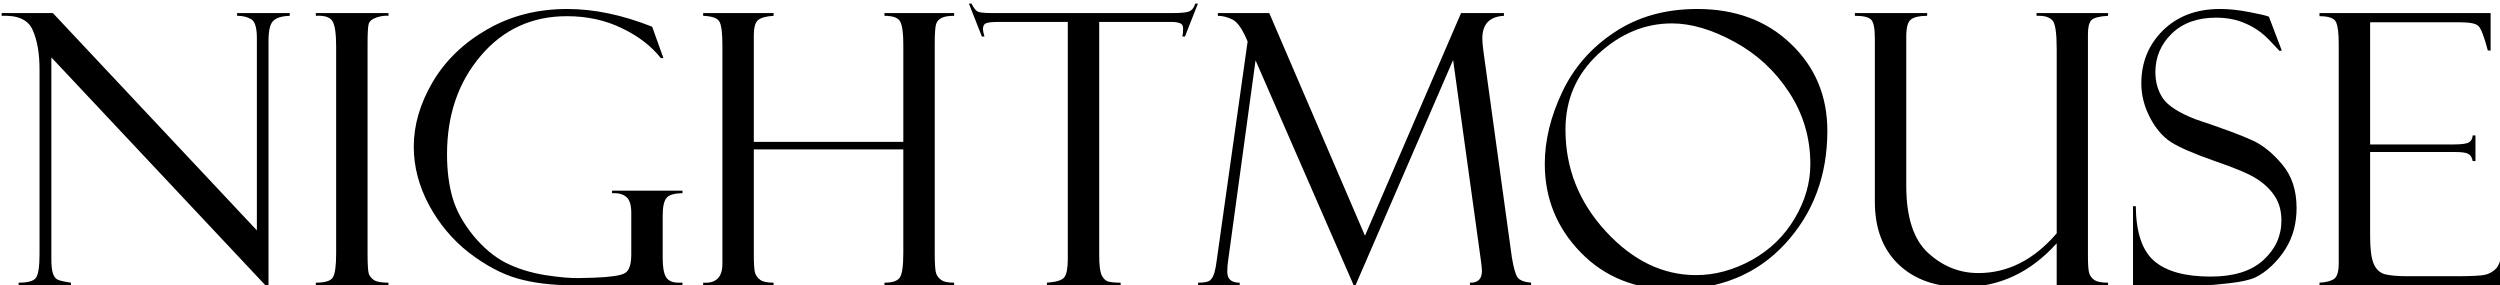 <?xml version="1.0" encoding="UTF-8" standalone="no"?>
<!-- Created with Inkscape (http://www.inkscape.org/) -->

<svg
   xmlns:dc="http://purl.org/dc/elements/1.1/"
   xmlns:cc="http://creativecommons.org/ns#"
   xmlns:rdf="http://www.w3.org/1999/02/22-rdf-syntax-ns#"
   xmlns:svg="http://www.w3.org/2000/svg"
   xmlns="http://www.w3.org/2000/svg"
   xmlns:sodipodi="http://sodipodi.sourceforge.net/DTD/sodipodi-0.dtd"
   xmlns:inkscape="http://www.inkscape.org/namespaces/inkscape"
   width="112.026mm"
   height="12.791mm"
   viewBox="0 0 112.026 12.791"
   version="1.1"
   id="svg8"
   inkscape:version="0.92.4 (5da689c313, 2019-01-14)"
   sodipodi:docname="nm_text2.svg">
  <defs
     id="defs2" />
  <sodipodi:namedview
     id="base"
     pagecolor="#ffffff"
     bordercolor="#666666"
     borderopacity="1.0"
     inkscape:pageopacity="0.0"
     inkscape:pageshadow="2"
     inkscape:zoom="2.8"
     inkscape:cx="158.0394"
     inkscape:cy="-5.2792306"
     inkscape:document-units="mm"
     inkscape:current-layer="layer1"
     showgrid="false"
     inkscape:window-width="1920"
     inkscape:window-height="1001"
     inkscape:window-x="-9"
     inkscape:window-y="-9"
     inkscape:window-maximized="1" />
  <g
     inkscape:label="Layer 1"
     inkscape:groupmode="layer"
     id="layer1"
     transform="translate(-46.985,-103.122)">
    <g
       aria-label="NIGHTMOUSE"
       transform="scale(0.265)"
       style="font-style:normal;font-weight:normal;font-size:40px;line-height:1.25;font-family:sans-serif;letter-spacing:0px;word-spacing:0px;fill:#000000;fill-opacity:1;stroke:none"
       id="flowRoot815">
      <path
         d="m 217.393,391.346 h 8.906 v 0.469 q -2.031,0.062 -2.812,0.875 -0.781,0.781 -0.781,3.344 v 41.906 L 185.986,398.846 v 34.062 q 0,1.625 0.25,2.406 0.25,0.781 0.719,1.062 0.469,0.281 2.344,0.562 v 0.438 h -8.844 v -0.438 q 2.375,0 2.938,-0.844 0.594,-0.844 0.594,-4.031 V 400.908 q 0,-4.094 -1.156,-6.688 -1.125,-2.594 -5.25,-2.406 v -0.469 h 8.656 l 34.5,36.75 v -32.5 q 0,-2.625 -0.938,-3.188 -0.938,-0.594 -2.406,-0.594 z"
         style="font-style:normal;font-variant:normal;font-weight:normal;font-stretch:normal;font-size:64px;font-family:'Felix Titling';-inkscape-font-specification:'Felix Titling'"
         id="path833" />
      <path
         d="m 242.986,391.346 v 0.469 q -0.906,-0.094 -2.031,0.281 -1.094,0.375 -1.312,1.094 -0.188,0.719 -0.188,3.406 v 35.344 q 0,2.875 0.219,3.531 0.25,0.625 0.906,1.062 0.688,0.406 2.406,0.406 v 0.438 h -12.281 v -0.438 q 2.312,0 2.875,-0.875 0.562,-0.906 0.562,-4.062 v -35 q 0,-3.281 -0.625,-4.281 -0.625,-1.031 -2.812,-0.906 v -0.469 z"
         style="font-style:normal;font-variant:normal;font-weight:normal;font-stretch:normal;font-size:64px;font-family:'Felix Titling';-inkscape-font-specification:'Felix Titling'"
         id="path835" />
      <path
         d="m 292.705,436.939 v 0.438 h -18.562 q -5.344,0 -9.375,-1.156 -4,-1.156 -8.188,-4.375 -4.156,-3.25 -6.75,-8.062 -2.562,-4.812 -2.562,-9.844 0,-5.5 3.219,-10.969 3.25,-5.469 9.219,-8.875 5.969,-3.438 13.531,-3.438 6.781,0 14.344,3 l 1.906,5.312 h -0.438 q -2.406,-3.062 -6.594,-5.062 -4.156,-2.031 -9.281,-2.031 -8.906,0 -14.594,6.719 -5.688,6.688 -5.688,16.625 0,4.125 0.938,7.375 0.938,3.219 3.5,6.375 2.594,3.125 5.531,4.625 2.969,1.469 6.625,2.062 3.656,0.562 5.812,0.5 l 2.469,-0.062 q 4.188,-0.156 5.219,-0.781 1.062,-0.625 1.062,-3.188 v -6.969 q 0,-2.031 -0.844,-2.719 -0.844,-0.719 -2.406,-0.625 v -0.438 h 11.906 v 0.438 q -2,0 -2.688,0.781 -0.656,0.781 -0.656,3 v 7.25 q 0,2.188 0.562,3.156 0.594,0.938 2.125,0.938 z"
         style="font-style:normal;font-variant:normal;font-weight:normal;font-stretch:normal;font-size:64px;font-family:'Felix Titling';-inkscape-font-specification:'Felix Titling'"
         id="path837" />
      <path
         d="m 330.049,414.408 h -25.281 v 17.719 q 0,2.5 0.219,3.188 0.25,0.688 0.875,1.156 0.656,0.469 2.25,0.469 v 0.438 h -11.906 v -0.438 q 3.25,0.219 3.25,-3.156 v -37.031 q 0,-3.156 -0.531,-4 -0.5,-0.844 -2.719,-0.938 v -0.469 h 11.906 v 0.469 q -1.969,0.125 -2.656,0.75 -0.688,0.625 -0.688,2.562 v 18 h 25.281 V 396.658 q 0,-2.812 -0.5,-3.812 -0.469,-1.031 -2.688,-1.031 v -0.469 h 11.781 v 0.469 q -1.406,0 -2.094,0.344 -0.688,0.312 -0.938,1 -0.25,0.688 -0.25,3.5 v 35.344 q 0,2.719 0.25,3.406 0.25,0.656 0.875,1.094 0.625,0.438 2.156,0.438 v 0.438 h -11.781 v -0.438 q 1.906,0 2.531,-0.781 0.656,-0.781 0.656,-4.219 z"
         style="font-style:normal;font-variant:normal;font-weight:normal;font-stretch:normal;font-size:64px;font-family:'Felix Titling';-inkscape-font-specification:'Felix Titling'"
         id="path839" />
      <path
         d="m 379.861,389.752 -2.188,5.562 h -0.438 q 0.125,-0.5 0.125,-1.344 0,-0.719 -0.531,-0.906 -0.5,-0.219 -1.625,-0.219 h -12.031 v 39.406 q 0,2.438 0.375,3.344 0.406,0.875 1.062,1.125 0.688,0.219 2.188,0.219 v 0.438 h -12.469 v -0.438 q 2.344,-0.156 2.938,-0.906 0.594,-0.75 0.594,-3.125 v -40.062 h -11.531 q -1.75,0 -2.281,0.219 -0.531,0.188 -0.531,1 0,0.406 0.25,1.25 h -0.438 l -2.188,-5.562 h 0.438 q 0.562,1.125 1.094,1.375 0.562,0.219 2.375,0.219 h 30.594 q 1.812,0 2.594,-0.219 0.812,-0.25 1.188,-1.375 z"
         style="font-style:normal;font-variant:normal;font-weight:normal;font-stretch:normal;font-size:64px;font-family:'Felix Titling';-inkscape-font-specification:'Felix Titling'"
         id="path841" />
      <path
         d="m 424.361,391.346 h 7.25 v 0.469 q -3.656,0.188 -3.656,3.844 0,0.781 0.188,2.156 l 4.812,34.875 q 0.438,2.625 0.969,3.375 0.562,0.719 2.281,0.875 v 0.438 h -10.344 v -0.438 q 2.031,0.062 2.031,-2 0,-0.469 -0.188,-1.844 l -4.688,-33.812 -16.5,38.094 h -0.312 l -16.594,-38.031 -4.656,34 q -0.125,0.781 -0.125,1.781 0,1.812 2.094,1.812 v 0.438 h -7.031 v -0.438 q 1.594,0 2.031,-0.406 0.469,-0.406 0.719,-1.25 0.25,-0.875 0.375,-1.938 l 5.25,-37.188 q -1.281,-3.094 -2.562,-3.719 -1.281,-0.625 -2.469,-0.625 v -0.469 h 8.688 l 16.188,37.656 z"
         style="font-style:normal;font-variant:normal;font-weight:normal;font-stretch:normal;font-size:64px;font-family:'Felix Titling';-inkscape-font-specification:'Felix Titling'"
         id="path843" />
      <path
         d="m 464.299,390.658 q 9.688,0 15.844,5.906 6.156,5.875 6.156,14.688 0,11.344 -7.125,19.094 -7.125,7.75 -18.906,7.75 -9.562,0 -15.656,-6.25 -6.094,-6.25 -6.094,-15 0,-5.906 2.938,-12.125 2.938,-6.219 8.844,-10.125 5.906,-3.938 14,-3.938 z m -0.188,45 q 4.75,0 9.375,-2.531 4.625,-2.562 7.281,-7.031 2.656,-4.469 2.656,-9.188 0,-6.688 -3.594,-12.156 -3.562,-5.469 -9.281,-8.562 -5.688,-3.094 -10.531,-3.094 -6.844,0 -12.438,5.156 -5.562,5.156 -5.562,12.812 0,9.781 6.812,17.188 6.812,7.406 15.281,7.406 z"
         style="font-style:normal;font-variant:normal;font-weight:normal;font-stretch:normal;font-size:64px;font-family:'Felix Titling';-inkscape-font-specification:'Felix Titling'"
         id="path845" />
      <path
         d="m 533.768,437.377 h -8.688 v -7.094 q -6.656,7.406 -15.875,7.406 -6.844,0 -10.875,-3.844 -4,-3.844 -4,-10.625 v -27.562 q 0,-2.5 -0.594,-3.156 -0.594,-0.688 -2.781,-0.688 v -0.469 h 12.219 v 0.469 q -1.938,0 -2.75,0.625 -0.781,0.594 -0.781,2.875 v 25.281 q 0,7.938 3.719,11.344 3.719,3.375 8.469,3.375 7.469,0 13.25,-6.719 v -31.156 q 0,-4.094 -0.719,-4.844 -0.719,-0.781 -2.25,-0.781 h -0.438 v -0.469 h 12.094 v 0.469 q -2.25,0.125 -2.844,0.75 -0.562,0.625 -0.562,2.375 v 37.5 q 0,2.219 0.219,2.906 0.219,0.688 0.875,1.156 0.688,0.438 2.312,0.438 z"
         style="font-style:normal;font-variant:normal;font-weight:normal;font-stretch:normal;font-size:64px;font-family:'Felix Titling';-inkscape-font-specification:'Felix Titling'"
         id="path847" />
      <path
         d="m 560.955,391.939 2.188,5.75 -0.375,0.062 q 0,-0.031 -1.75,-1.844 -1.719,-1.812 -3.969,-2.781 -2.219,-1 -5.031,-1 -4.719,0 -7.5,2.719 -2.75,2.688 -2.75,6.5 0,2.531 1.281,4.438 1.312,1.875 5.438,3.5 7.094,2.375 9.688,3.594 2.625,1.188 5.031,4.062 2.438,2.875 2.438,7.375 0,1.875 -0.438,3.594 -0.438,1.688 -1.406,3.281 -0.969,1.562 -2.344,2.875 -1.344,1.281 -2.75,1.969 -1.406,0.656 -4.438,1 -3.031,0.344 -4,0.344 h -12.281 v -13.375 h 0.469 q 0.062,6.656 3.125,9.281 3.062,2.625 9.531,2.625 5.875,0 8.906,-2.781 3.062,-2.781 3.062,-6.688 0,-2.375 -1.062,-4.031 -1.062,-1.688 -2.969,-2.938 -1.906,-1.281 -7.219,-3.094 -5.281,-1.844 -7.438,-3.219 -2.125,-1.406 -3.562,-4.188 -1.438,-2.812 -1.438,-5.719 0,-5.344 3.656,-8.969 3.688,-3.625 9.656,-3.625 2.312,0 5,0.531 2.688,0.531 3,0.688 0.125,0.062 0.25,0.062 z"
         style="font-style:normal;font-variant:normal;font-weight:normal;font-stretch:normal;font-size:64px;font-family:'Felix Titling';-inkscape-font-specification:'Felix Titling'"
         id="path849" />
      <path
         d="m 569.518,391.877 v -0.531 h 28.938 v 6.344 h -0.469 q -0.938,-3.531 -1.594,-4.156 -0.625,-0.625 -3.125,-0.625 h -15.188 v 20.656 h 14.094 q 2.094,0 2.656,-0.375 0.562,-0.406 0.594,-1.156 h 0.469 v 4.344 h -0.469 q -0.156,-0.906 -0.75,-1.219 -0.562,-0.312 -2.125,-0.312 h -14.469 v 14.219 q 0,3.219 0.594,4.656 0.594,1.406 1.875,1.781 1.312,0.344 3.938,0.344 h 8.125 q 3.875,0 4.938,-0.25 1.094,-0.281 1.844,-1.062 0.75,-0.812 1.156,-3.5 h 0.438 v 6.344 h -31.469 v -0.438 q 1.594,-0.094 2.406,-0.594 0.844,-0.531 0.844,-2.688 v -37.188 q 0,-2.531 -0.438,-3.562 -0.438,-1.031 -2.812,-1.031 z"
         style="font-style:normal;font-variant:normal;font-weight:normal;font-stretch:normal;font-size:64px;font-family:'Felix Titling';-inkscape-font-specification:'Felix Titling'"
         id="path851" />
    </g>
  </g>
</svg>
